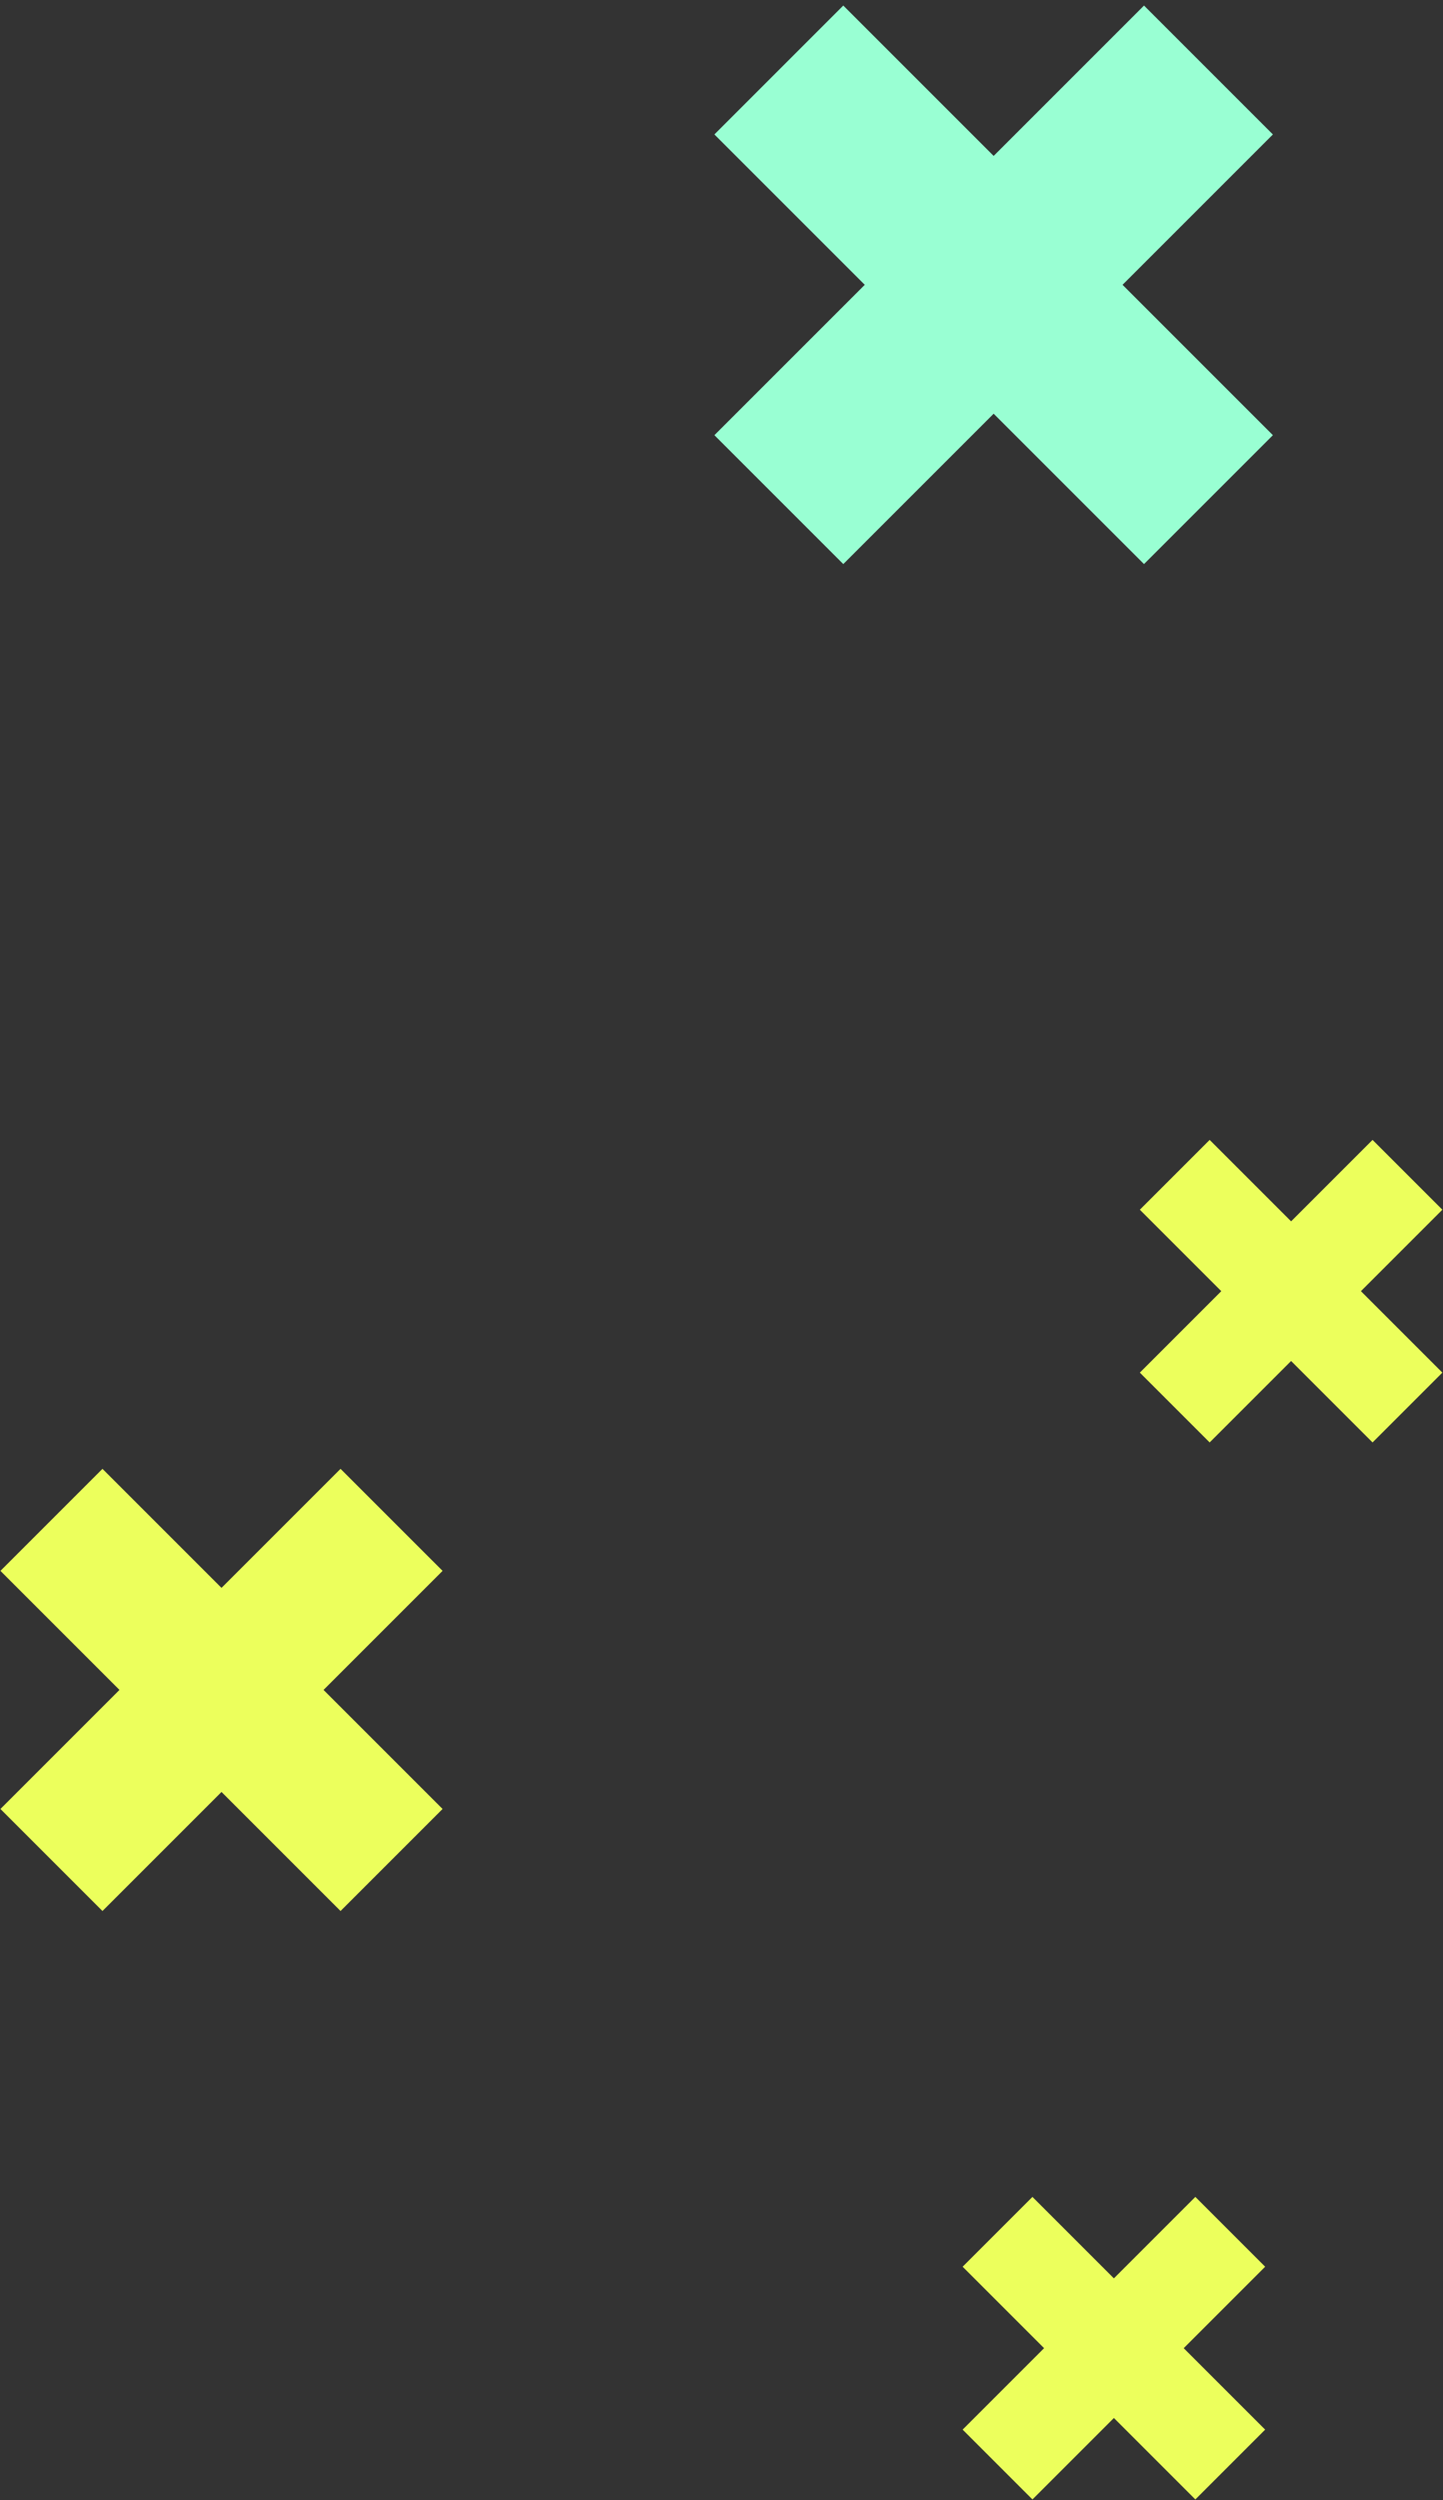 <?xml version="1.0" encoding="UTF-8"?>
<svg width="228px" height="395px" viewBox="0 0 228 395" version="1.1" xmlns="http://www.w3.org/2000/svg" xmlns:xlink="http://www.w3.org/1999/xlink">
    <rect x="0" y="0" width="228" height="395" fill="#333333" stroke="none"/>
    <!-- Generator: Sketch 46.2 (44496) - http://www.bohemiancoding.com/sketch -->
    <title>crosses_top</title>
    <desc>Created with Sketch.</desc>
    <defs></defs>
    <g id="Page-1" stroke="none" stroke-width="1" fill="none" fill-rule="evenodd">
        <g id="10_Boldyrev_desktop" transform="translate(-916, -479)">
            <g id="crosses_top" transform="translate(897, 456)">
                <path d="M202.8,386.2 L202.8,368 L187.2,368 L187.2,386.2 L169,386.2 L169,401.8 L187.2,401.8 L187.2,420 L202.8,420 L202.8,401.8 L221,401.8 L221,386.2 L202.8,386.2 Z" id="Combined-Shape-Copy-10" fill="#ECFF5C" transform="translate(195, 394) rotate(-135) translate(-195, -394) "></path>
                <path d="M65.4,278.6 L65.4,252 L42.6,252 L42.6,278.6 L16,278.6 L16,301.4 L42.6,301.4 L42.6,328 L65.4,328 L65.4,301.4 L92,301.4 L92,278.6 L65.4,278.6 Z" id="Combined-Shape-Copy-9" fill="#ECFF5C" transform="translate(54, 290) rotate(-135) translate(-54, -290) "></path>
                <path d="M230.8,219.2 L230.8,201 L215.2,201 L215.2,219.2 L197,219.2 L197,234.8 L215.2,234.8 L215.2,253 L230.8,253 L230.8,234.8 L249,234.8 L249,219.2 L230.8,219.2 Z" id="Combined-Shape-Copy-11" fill="#ECFF5C" transform="translate(223, 227) rotate(-135) translate(-223, -227) "></path>
                <path d="M190.4,53.6 L190.4,20 L161.6,20 L161.6,53.6 L128,53.6 L128,82.4 L161.6,82.4 L161.6,116 L190.4,116 L190.4,82.4 L224,82.4 L224,53.6 L190.4,53.6 Z" id="Combined-Shape-Copy-3" fill="#99FFD3" transform="translate(176, 68) rotate(-135) translate(-176, -68) "></path>
            </g>
        </g>
    </g>
</svg>